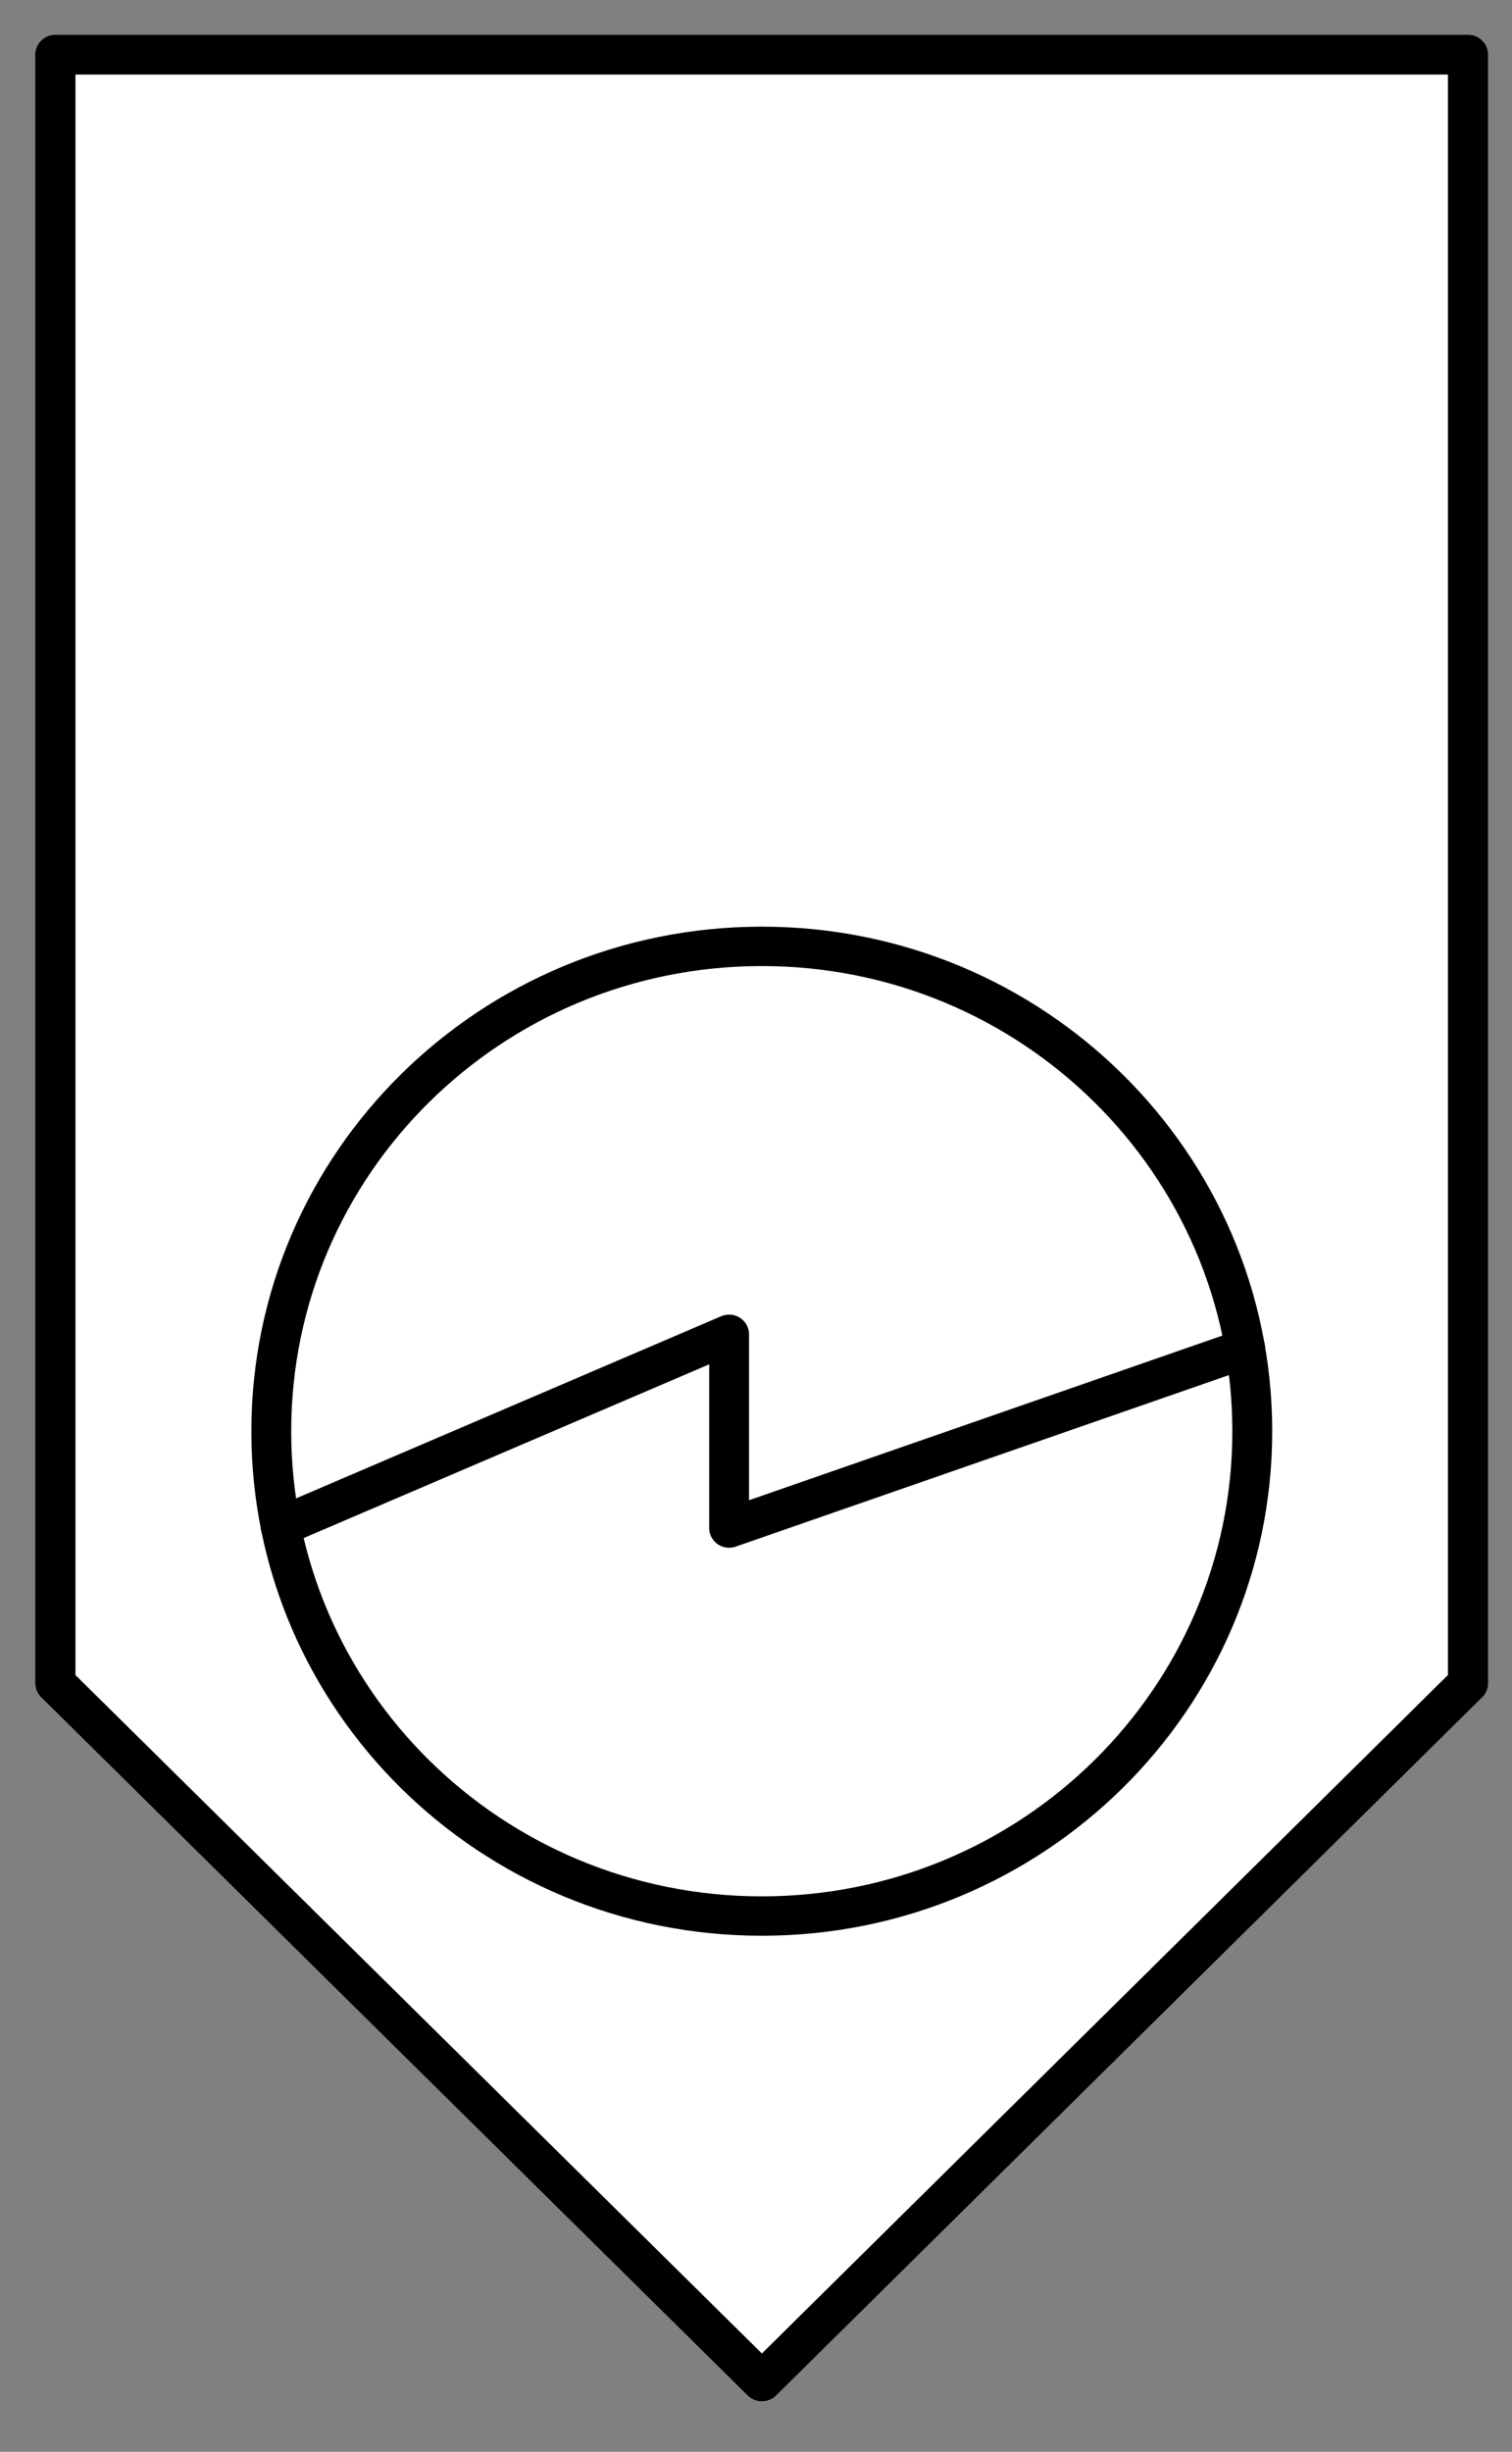 <?xml version="1.0" encoding="UTF-8"?>
<!--
/*******************************************************************************
* Copyright (c) 2010-2018 ITER Organization.
* All rights reserved. This program and the accompanying materials
* are made available under the terms of the Eclipse Public License v1.0
* which accompanies this distribution, and is available at
* http://www.eclipse.org/legal/epl-v10.html
******************************************************************************/
-->
<svg xmlns="http://www.w3.org/2000/svg" xmlns:xlink="http://www.w3.org/1999/xlink" width="29pt" height="47pt" viewBox="0 0 29 47" version="1.1">
<rect x="0" y="0" width="29" height="47" fill="#808080" stroke="none"/>
<g id="surface0">
<path style=" stroke:none;fill-rule:evenodd;fill:rgb(100%,100%,100%);fill-opacity:1;" d="M 28.156 1.051 L 1.062 1.051 L 1.062 32.27 L 14.613 45.656 L 28.156 32.27 Z M 28.156 1.051 "/>
<path style="fill:none;stroke-width:0.72;stroke-linecap:round;stroke-linejoin:round;stroke:rgb(0%,0%,0%);stroke-opacity:1;stroke-miterlimit:3;" d="M 0 44.521 L 25.512 44.521 " transform="matrix(1.062,0,0,1.049,1.062,-45.657)"/>
<path style="fill:none;stroke-width:0.72;stroke-linecap:round;stroke-linejoin:round;stroke:rgb(0%,0%,0%);stroke-opacity:1;stroke-miterlimit:3;" d="M 25.512 2.002 L 0 2.002 L 0 31.759 L 12.76 44.519 L 25.512 31.759 Z M 25.512 2.002 " transform="matrix(1.062,0,0,1.049,1.062,-1.049)"/>
<path style="fill:none;stroke-width:0.72;stroke-linecap:round;stroke-linejoin:round;stroke:rgb(0%,0%,0%);stroke-opacity:1;stroke-miterlimit:3;" d="M 0 2.002 L 0 31.759 L 12.76 44.519 L 25.512 31.759 " transform="matrix(1.062,0,0,1.049,1.062,-1.049)"/>
<path style="fill:none;stroke-width:0.72;stroke-linecap:round;stroke-linejoin:round;stroke:rgb(0%,0%,0%);stroke-opacity:1;stroke-miterlimit:3;" d="M 0 14.761 L 0 44.519 " transform="matrix(1.062,0,0,1.049,28.156,-14.436)"/>
<path style="fill:none;stroke-width:0.72;stroke-linecap:round;stroke-linejoin:round;stroke:rgb(0%,0%,0%);stroke-opacity:1;stroke-miterlimit:3;" d="M 17.421 41.239 L 8.1 44.519 L 8.1 40.979 L 0.001 44.49 " transform="matrix(1.062,0,0,1.049,5.382,-17.409)"/>
<path style="fill:none;stroke-width:0.72;stroke-linecap:round;stroke-linejoin:round;stroke:rgb(0%,0%,0%);stroke-opacity:1;stroke-miterlimit:3;" d="M 17.719 35.661 C 17.719 40.553 13.751 44.519 8.862 44.519 C 3.967 44.519 0.002 40.553 0.002 35.661 C 0.002 30.765 3.967 26.799 8.862 26.799 C 13.751 26.799 17.719 30.765 17.719 35.661 Z M 17.719 35.661 " transform="matrix(1.062,0,0,1.049,5.201,-9.971)"/>
</g>
</svg>
